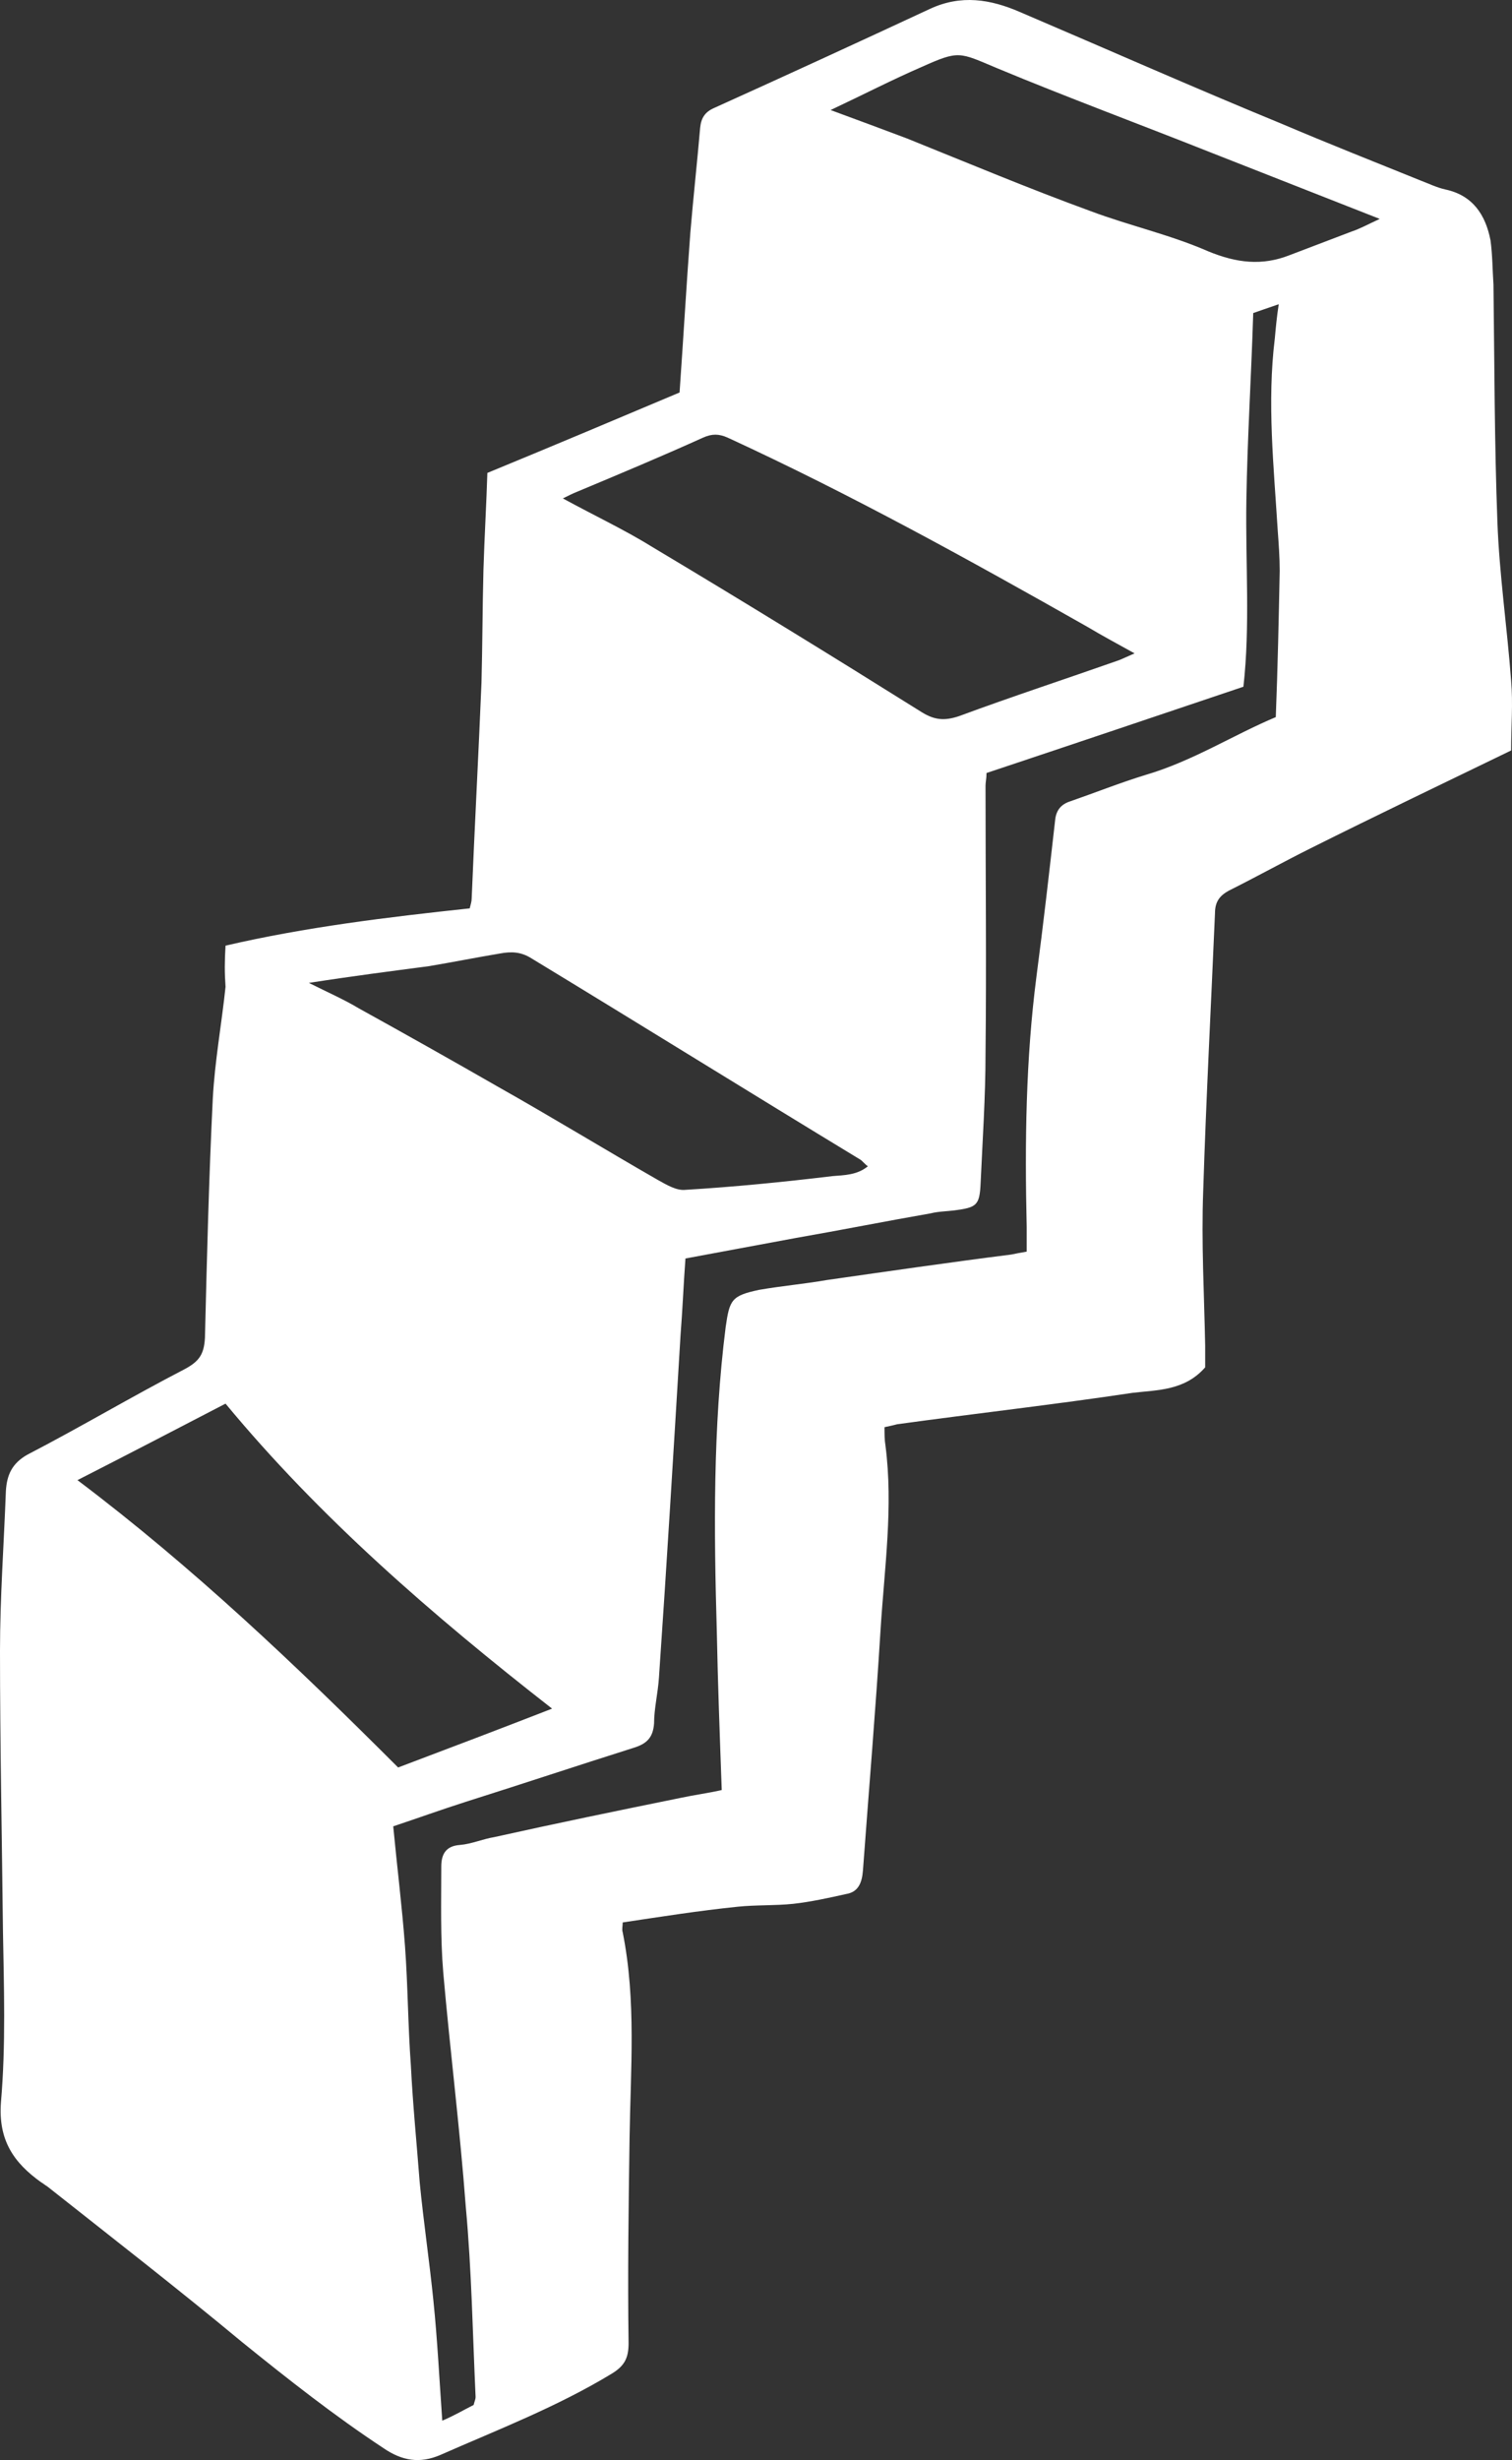 <svg width="174" height="283" viewBox="0 0 174 283" fill="none" xmlns="http://www.w3.org/2000/svg">
<rect x="0" y="0" width="174" height="283" fill="#333333" stroke="none"/>
<path d="M25.955 108.784C35.209 106.64 44.575 105.512 54.054 104.497C54.167 104.045 54.28 103.707 54.28 103.368C54.619 95.132 55.07 86.784 55.409 78.548C55.522 74.26 55.522 69.86 55.634 65.573C55.747 61.85 55.973 58.014 56.086 54.404C63.76 51.245 70.982 48.199 78.204 45.152C78.656 38.721 78.994 32.742 79.445 26.762C79.784 22.701 80.235 18.639 80.574 14.691C80.687 13.562 81.138 12.885 82.154 12.434C90.392 8.711 98.743 4.875 106.98 1.039C110.592 -0.653 113.977 -0.089 117.363 1.378C127.406 5.665 137.337 10.065 147.493 14.239C152.797 16.496 158.214 18.639 163.518 20.783C164.42 21.121 165.323 21.573 166.339 21.798C169.499 22.475 170.966 24.732 171.53 27.665C171.756 29.357 171.756 31.05 171.868 32.742C171.981 41.88 171.981 51.019 172.32 60.045C172.546 66.137 173.448 72.23 173.9 78.322C174.125 80.917 173.9 83.512 173.9 86.332C166.226 90.055 158.439 93.778 150.766 97.615C147.606 99.194 144.559 100.886 141.399 102.466C140.384 103.03 139.819 103.707 139.819 105.061C139.368 115.666 138.804 126.271 138.465 136.989C138.24 142.969 138.578 148.835 138.691 154.815C138.691 155.718 138.691 156.62 138.691 157.297C136.321 160.005 133.161 159.892 130.34 160.23C121.312 161.584 112.284 162.6 103.256 163.841C102.805 163.954 102.354 164.066 101.789 164.179C101.789 164.969 101.789 165.646 101.902 166.323C102.805 173.318 101.789 180.313 101.338 187.421C100.774 196.672 99.984 205.923 99.307 215.175C99.194 216.641 98.743 217.657 97.388 217.882C95.357 218.334 93.326 218.785 91.294 219.011C89.15 219.236 87.006 219.123 84.862 219.349C80.461 219.8 76.173 220.477 71.659 221.154C71.659 221.605 71.546 221.944 71.659 222.282C73.239 230.18 72.562 238.077 72.449 245.975C72.336 253.872 72.223 261.657 72.336 269.555C72.336 271.247 71.885 272.15 70.418 273.052C64.098 276.888 57.327 279.483 50.669 282.416C48.299 283.432 46.268 283.093 44.124 281.627C38.481 277.903 33.178 273.729 27.874 269.442C20.538 263.349 12.978 257.483 5.417 251.503C5.191 251.39 4.965 251.165 4.74 251.052C1.58 248.796 -0.226 246.201 0.113 241.801C0.677 235.257 0.451 228.6 0.339 222.057C0.226 211.339 0 200.621 0 189.903C0 183.81 0.451 177.605 0.677 171.513C0.79 169.708 1.354 168.354 3.16 167.338C9.254 164.179 15.122 160.682 21.215 157.523C22.908 156.62 23.473 155.83 23.585 153.912C23.811 144.661 24.037 135.523 24.488 126.384C24.714 122.097 25.504 117.81 25.955 113.522C25.842 111.943 25.842 110.589 25.955 108.784ZM54.506 276.662C54.619 276.211 54.732 275.986 54.732 275.76C54.393 268.426 54.28 261.206 53.603 253.872C52.926 244.847 51.797 235.934 51.008 226.908C50.669 222.846 50.782 218.785 50.782 214.723C50.782 213.257 51.346 212.354 52.926 212.241C54.28 212.128 55.522 211.564 56.876 211.339C63.985 209.759 71.095 208.292 78.317 206.826C79.897 206.487 81.59 206.262 83.057 205.923C82.831 199.605 82.605 193.626 82.492 187.759C82.154 176.026 82.041 164.292 83.508 152.671C83.959 149.512 84.185 149.061 87.345 148.384C89.94 147.933 92.536 147.707 95.131 147.256C102.241 146.241 109.237 145.225 116.347 144.323C116.911 144.21 117.475 144.097 118.152 143.984C118.152 142.969 118.152 142.066 118.152 141.164C117.927 131.461 118.04 121.871 119.281 112.281C120.071 106.302 120.748 100.322 121.425 94.343C121.538 93.214 122.102 92.537 123.118 92.199C126.052 91.184 128.873 90.055 131.807 89.153C137.224 87.573 141.964 84.527 146.816 82.496C147.042 76.742 147.155 71.214 147.267 65.686C147.267 64.106 147.155 62.64 147.042 61.06C146.59 53.727 145.8 46.281 146.703 38.947C146.816 37.706 146.929 36.465 147.155 34.998C145.8 35.45 144.898 35.788 144.221 36.014C143.995 43.347 143.543 50.455 143.431 57.563C143.318 64.783 143.882 72.004 143.092 78.999C133.049 82.383 123.344 85.655 113.526 88.927C113.526 89.604 113.413 89.943 113.413 90.394C113.413 100.661 113.526 110.927 113.413 121.194C113.413 126.158 113.074 131.122 112.849 136.087C112.736 138.682 112.397 138.907 109.802 139.246C108.899 139.358 107.996 139.358 107.093 139.584C101.902 140.487 96.824 141.502 91.633 142.405C87.345 143.194 83.169 143.984 78.881 144.774C78.656 147.82 78.543 150.753 78.317 153.574C77.527 166.661 76.737 179.861 75.834 192.949C75.721 194.754 75.27 196.559 75.27 198.251C75.157 199.944 74.367 200.621 72.9 201.072C66.468 203.103 60.035 205.246 53.603 207.277C50.782 208.18 47.961 209.195 45.252 210.098C45.704 214.836 46.268 219.349 46.606 223.862C46.945 228.488 46.945 233 47.284 237.626C47.509 242.139 47.961 246.652 48.299 251.052C48.751 255.678 49.428 260.19 49.879 264.703C50.331 269.103 50.556 273.616 50.895 278.468C52.249 277.903 53.377 277.227 54.506 276.662ZM64.775 57.337C68.499 59.368 71.885 60.947 75.157 62.978C85.539 69.183 95.808 75.501 106.078 81.932C107.545 82.835 108.673 82.948 110.366 82.383C116.46 80.127 122.666 78.096 128.76 75.953C129.325 75.727 129.776 75.501 130.566 75.163C128.535 74.035 126.842 73.132 125.149 72.117C111.607 64.445 97.953 56.886 83.734 50.342C82.718 49.891 81.928 49.891 80.912 50.342C76.173 52.486 71.32 54.517 66.468 56.547C65.904 56.773 65.452 56.999 64.775 57.337ZM45.816 203.328C51.797 201.072 57.44 198.928 63.534 196.559C49.653 185.728 36.789 174.559 25.955 161.472C20.087 164.518 14.67 167.338 8.915 170.272C22.231 180.313 34.08 191.595 45.816 203.328ZM35.547 113.071C37.804 114.199 39.61 114.989 41.303 116.004C46.606 118.938 52.023 121.984 57.327 125.03C63.534 128.528 69.628 132.251 75.721 135.748C76.737 136.312 77.865 136.989 78.881 136.876C84.524 136.538 90.166 135.974 95.808 135.297C97.163 135.184 98.63 135.184 99.871 134.169C99.42 133.83 99.194 133.492 98.968 133.379C86.329 125.707 73.803 117.922 61.164 110.25C59.923 109.461 58.794 109.461 57.553 109.686C54.844 110.138 52.023 110.702 49.315 111.153C45.027 111.717 40.626 112.281 35.547 113.071ZM158.778 25.183C151.894 22.475 145.575 19.993 139.255 17.511C131.017 14.239 122.779 11.193 114.654 7.808C110.366 6.003 110.366 5.778 106.078 7.696C102.692 9.162 99.42 10.855 95.583 12.66C98.968 13.901 101.677 14.916 104.385 15.932C111.382 18.752 118.378 21.686 125.488 24.28C130.002 25.973 134.628 26.988 139.029 28.906C142.302 30.26 145.236 30.598 148.396 29.357C150.766 28.455 153.136 27.552 155.505 26.65C156.521 26.311 157.311 25.86 158.778 25.183Z" fill="white"/>
</svg>
